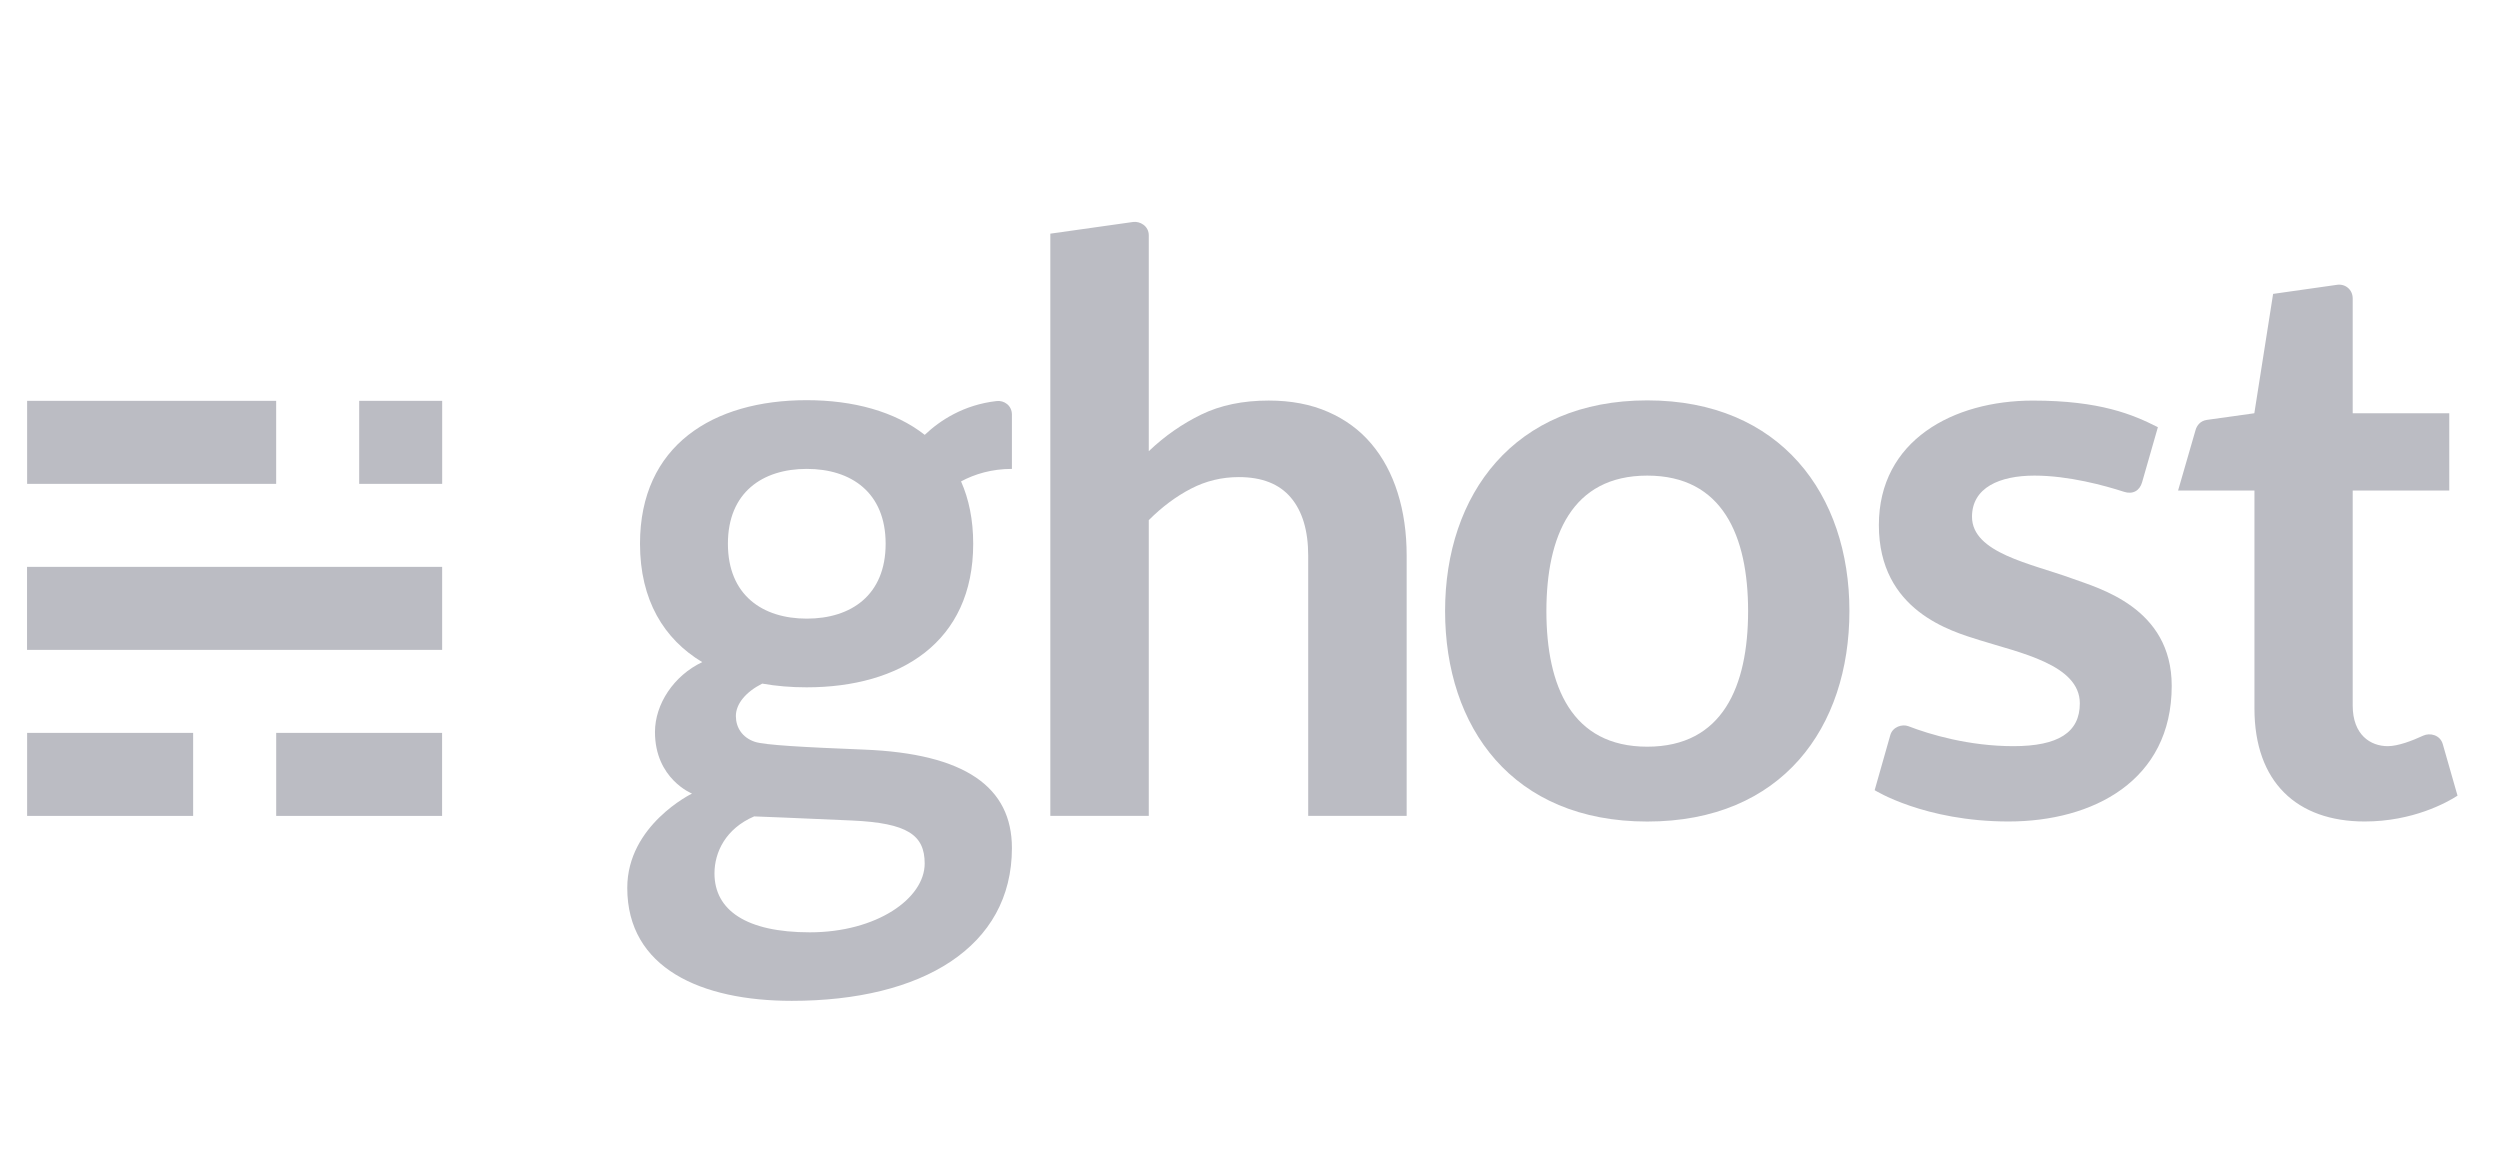 <svg width="86" height="40" viewBox="0 0 86 40" fill="none" xmlns="http://www.w3.org/2000/svg">
<g id="Company logo" clip-path="url(#clip0_1_5265)">
<g id="Vector">
<path d="M6.644 25.211H0.933V28.067H6.644V25.211Z" fill="#BBBCC3"/>
<path d="M15.208 25.211H9.501V28.067H15.208V25.211Z" fill="#BBBCC3"/>
<path d="M15.21 19.5H0.93V22.356H15.21V19.5Z" fill="#BBBCC3"/>
<path d="M9.5 13.789H0.933V16.645H9.5V13.789Z" fill="#BBBCC3"/>
<path d="M15.211 13.789H12.356V16.645H15.211V13.789Z" fill="#BBBCC3"/>
<path d="M56.666 13.773C52.08 13.773 49.711 17.016 49.711 21.017C49.711 25.018 52.021 28.261 56.666 28.261C61.31 28.261 63.62 25.018 63.62 21.017C63.62 17.016 61.252 13.773 56.666 13.773ZM60.135 21.03C60.132 23.602 59.265 25.686 56.666 25.686C54.066 25.686 53.199 23.603 53.196 21.03V21.017C53.199 18.445 54.066 16.361 56.666 16.361C59.265 16.361 60.132 18.445 60.135 21.017V21.023C60.135 21.026 60.135 21.028 60.135 21.03Z" fill="#BBBCC3"/>
<path d="M36.131 28.066V8.038C36.131 8.038 38.773 7.663 38.978 7.636C39.21 7.604 39.518 7.769 39.518 8.096V15.521C40.066 14.999 40.669 14.579 41.327 14.259C41.986 13.939 42.758 13.779 43.645 13.779C44.413 13.779 45.093 13.909 45.687 14.17C46.282 14.43 46.778 14.796 47.175 15.267C47.573 15.738 47.875 16.3 48.08 16.953C48.286 17.607 48.389 18.327 48.389 19.113V28.066H45.002V19.113C45.002 18.254 44.803 17.589 44.406 17.118C44.008 16.647 43.411 16.412 42.616 16.412C42.031 16.412 41.483 16.544 40.971 16.81C40.459 17.075 39.975 17.435 39.518 17.893V28.066H36.131Z" fill="#BBBCC3"/>
<path d="M81.344 28.259C79.013 28.259 77.553 26.903 77.553 24.373V16.874H74.926C74.926 16.874 75.484 14.943 75.528 14.791C75.573 14.639 75.688 14.476 75.92 14.444C76.152 14.411 77.549 14.216 77.549 14.216L78.195 10.11C78.195 10.11 80.091 9.843 80.392 9.798C80.676 9.755 80.933 9.96 80.933 10.269V14.216H84.255V16.874H80.933V24.272C80.933 25.282 81.548 25.668 82.138 25.668C82.498 25.668 82.991 25.476 83.359 25.306C83.587 25.2 83.939 25.278 84.031 25.596C84.111 25.877 84.539 27.371 84.539 27.371C84.17 27.609 83.002 28.259 81.344 28.259Z" fill="#BBBCC3"/>
<path d="M73.066 16.918C72.406 16.704 71.165 16.361 69.985 16.361C68.783 16.361 67.837 16.776 67.837 17.776C67.837 19.025 69.876 19.388 71.271 19.897C72.204 20.238 74.707 20.901 74.707 23.593C74.707 26.862 71.992 28.259 69.096 28.259C66.199 28.259 64.488 27.182 64.488 27.182C64.488 27.182 64.937 25.595 65.028 25.282C65.111 25 65.438 24.901 65.647 24.981C66.392 25.269 67.739 25.668 69.26 25.668C70.8 25.668 71.546 25.198 71.546 24.195C71.546 22.86 69.466 22.453 68.09 22.019C67.142 21.72 64.633 21.023 64.633 18.063C64.633 15.148 67.194 13.78 69.93 13.78C72.247 13.78 73.383 14.264 74.231 14.696C74.231 14.696 73.758 16.345 73.688 16.59C73.605 16.882 73.366 17.016 73.066 16.918Z" fill="#BBBCC3"/>
<path d="M34.81 14.262C34.81 13.947 34.54 13.766 34.283 13.796C33.147 13.926 32.336 14.461 31.811 14.959C30.781 14.152 29.351 13.766 27.747 13.766C24.529 13.766 22.016 15.319 22.016 18.705C22.016 20.649 22.843 21.988 24.157 22.777C23.181 23.239 22.531 24.219 22.531 25.182C22.531 26.794 23.805 27.299 23.805 27.299C23.805 27.299 21.578 28.38 21.578 30.542C21.578 33.309 24.125 34.429 27.237 34.429C31.724 34.429 34.81 32.576 34.81 29.173C34.81 27.079 33.208 25.923 29.716 25.786C27.644 25.704 26.302 25.63 25.969 25.519C25.53 25.373 25.314 25.022 25.314 24.633C25.314 24.205 25.666 23.796 26.221 23.516C26.705 23.602 27.216 23.644 27.747 23.644C30.967 23.644 33.478 22.096 33.478 18.705C33.478 17.883 33.33 17.169 33.06 16.56C33.533 16.307 34.115 16.13 34.81 16.13C34.81 16.13 34.81 14.55 34.81 14.262ZM25.943 28.084C25.943 28.084 27.633 28.148 29.321 28.226C31.218 28.314 31.809 28.723 31.809 29.705C31.809 30.905 30.161 32.072 27.857 32.072C25.671 32.072 24.578 31.311 24.578 30.045C24.578 29.318 24.962 28.505 25.943 28.084ZM27.753 21.281C26.229 21.281 25.04 20.471 25.04 18.705C25.04 16.939 26.23 16.13 27.753 16.13C29.276 16.13 30.466 16.937 30.466 18.705C30.466 20.474 29.277 21.281 27.753 21.281Z" fill="#BBBCC3"/>
</g>
</g>
<defs>
<clipPath id="clip0_1_5265">
<rect width="84.45" height="38.977" fill="white" transform="translate(0.886 0.137)"/>
</clipPath>
</defs>
</svg>
